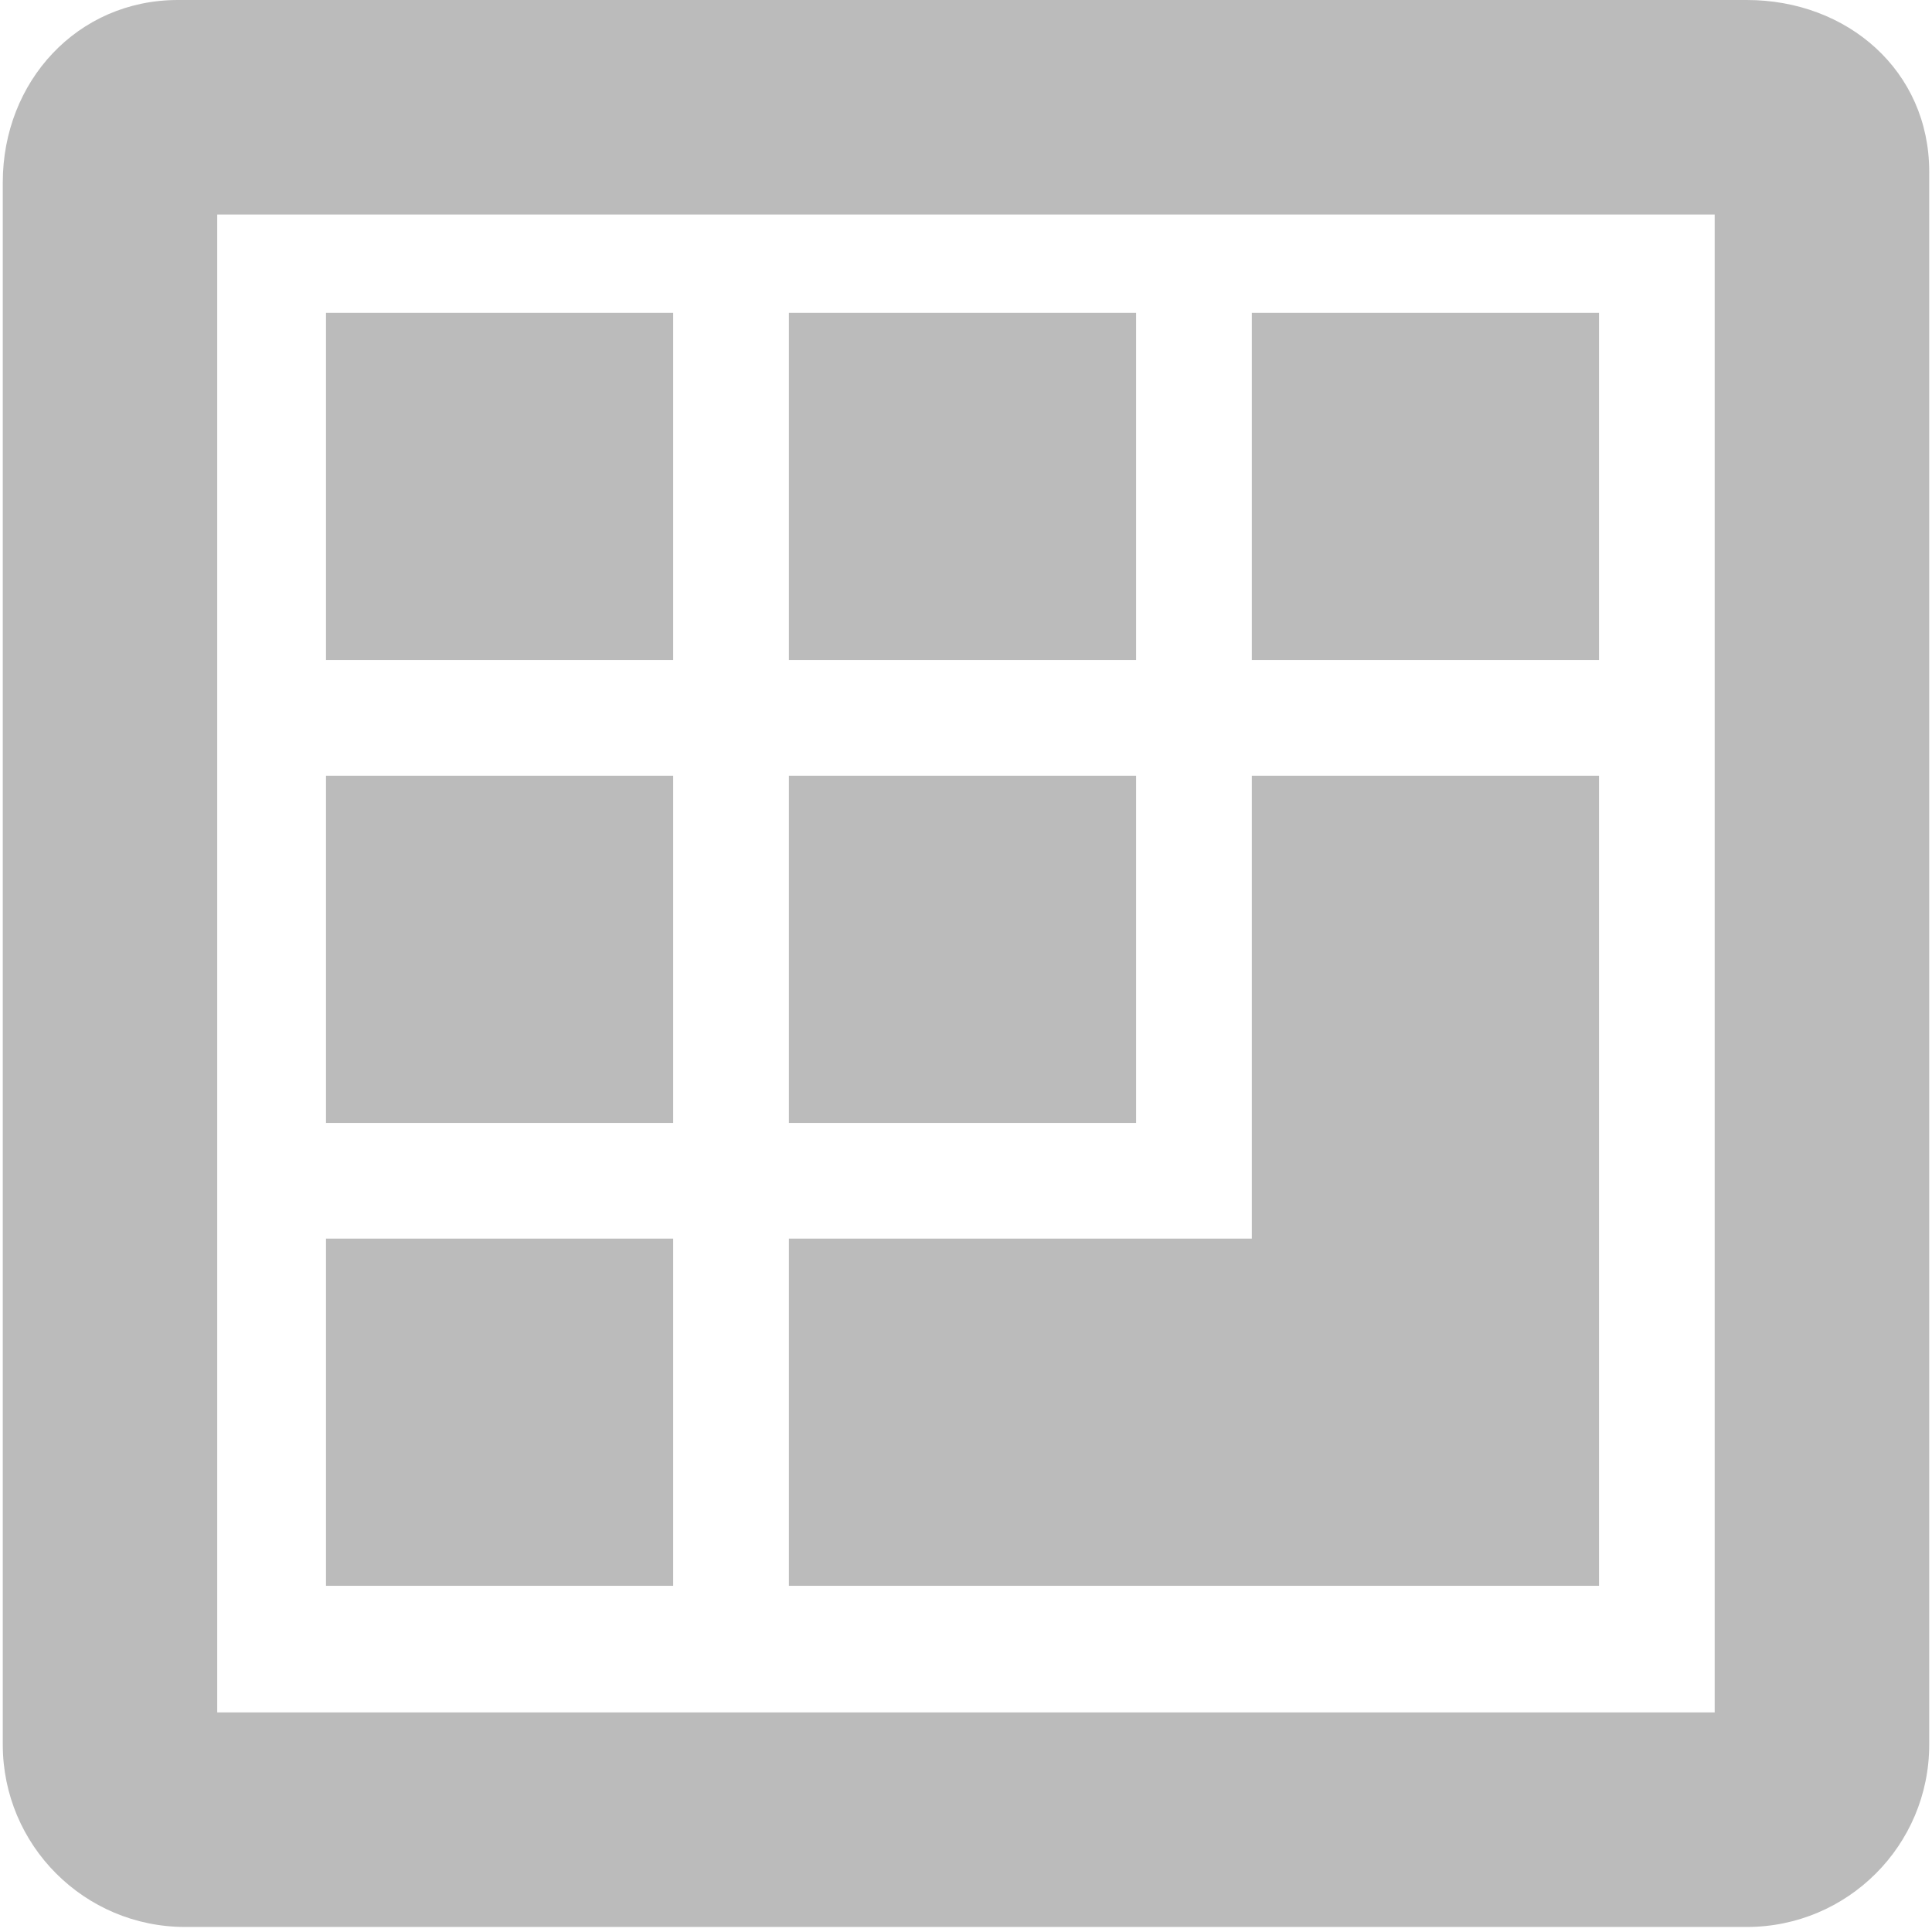 <?xml version="1.0" standalone="no"?><!DOCTYPE svg PUBLIC "-//W3C//DTD SVG 1.1//EN" "http://www.w3.org/Graphics/SVG/1.1/DTD/svg11.dtd"><svg t="1524796685399" class="icon" style="" viewBox="0 0 1024 1024" version="1.1" xmlns="http://www.w3.org/2000/svg" p-id="2239" xmlns:xlink="http://www.w3.org/1999/xlink" width="16" height="16"><defs><style type="text/css">
        	path {
        		fill: #bbbbbb;
        	}
        </style></defs><path d="M172.779 165.803l184.021 0 0 184.021-184.021 0 0-184.021Z" p-id="2240"></path><path d="M418.133 165.803l184.021 0 0 184.021-184.021 0 0-184.021Z" p-id="2241"></path><path d="M663.488 165.803l184.021 0 0 184.021-184.021 0 0-184.021Z" p-id="2242"></path><path d="M172.779 411.157l184.021 0 0 184.021-184.021 0 0-184.021Z" p-id="2243"></path><path d="M418.133 411.157l184.021 0 0 184.021-184.021 0 0-184.021Z" p-id="2244"></path><path d="M172.779 656.491l184.021 0 0 184.021-184.021 0 0-184.021Z" p-id="2245"></path><path d="M727.723 840.512 847.509 840.512 847.509 718.784 847.509 656.491 847.509 411.157 663.488 411.157 663.488 656.491 418.133 656.491 418.133 840.512 663.488 840.512Z" p-id="2246"></path><path d="M925.845 0 94.293 0C40.939 0 1.472 43.264 1.472 96.661l0 828.011c0 53.376 43.264 96.661 96.661 96.661l827.733 0c53.397 0 96.661-43.285 96.661-96.661L1022.528 90.965C1022.507 37.568 979.243 0 925.845 0zM908.821 907.627 115.136 907.627 115.136 113.707l793.685 0L908.821 907.627z" p-id="2247"></path></svg>